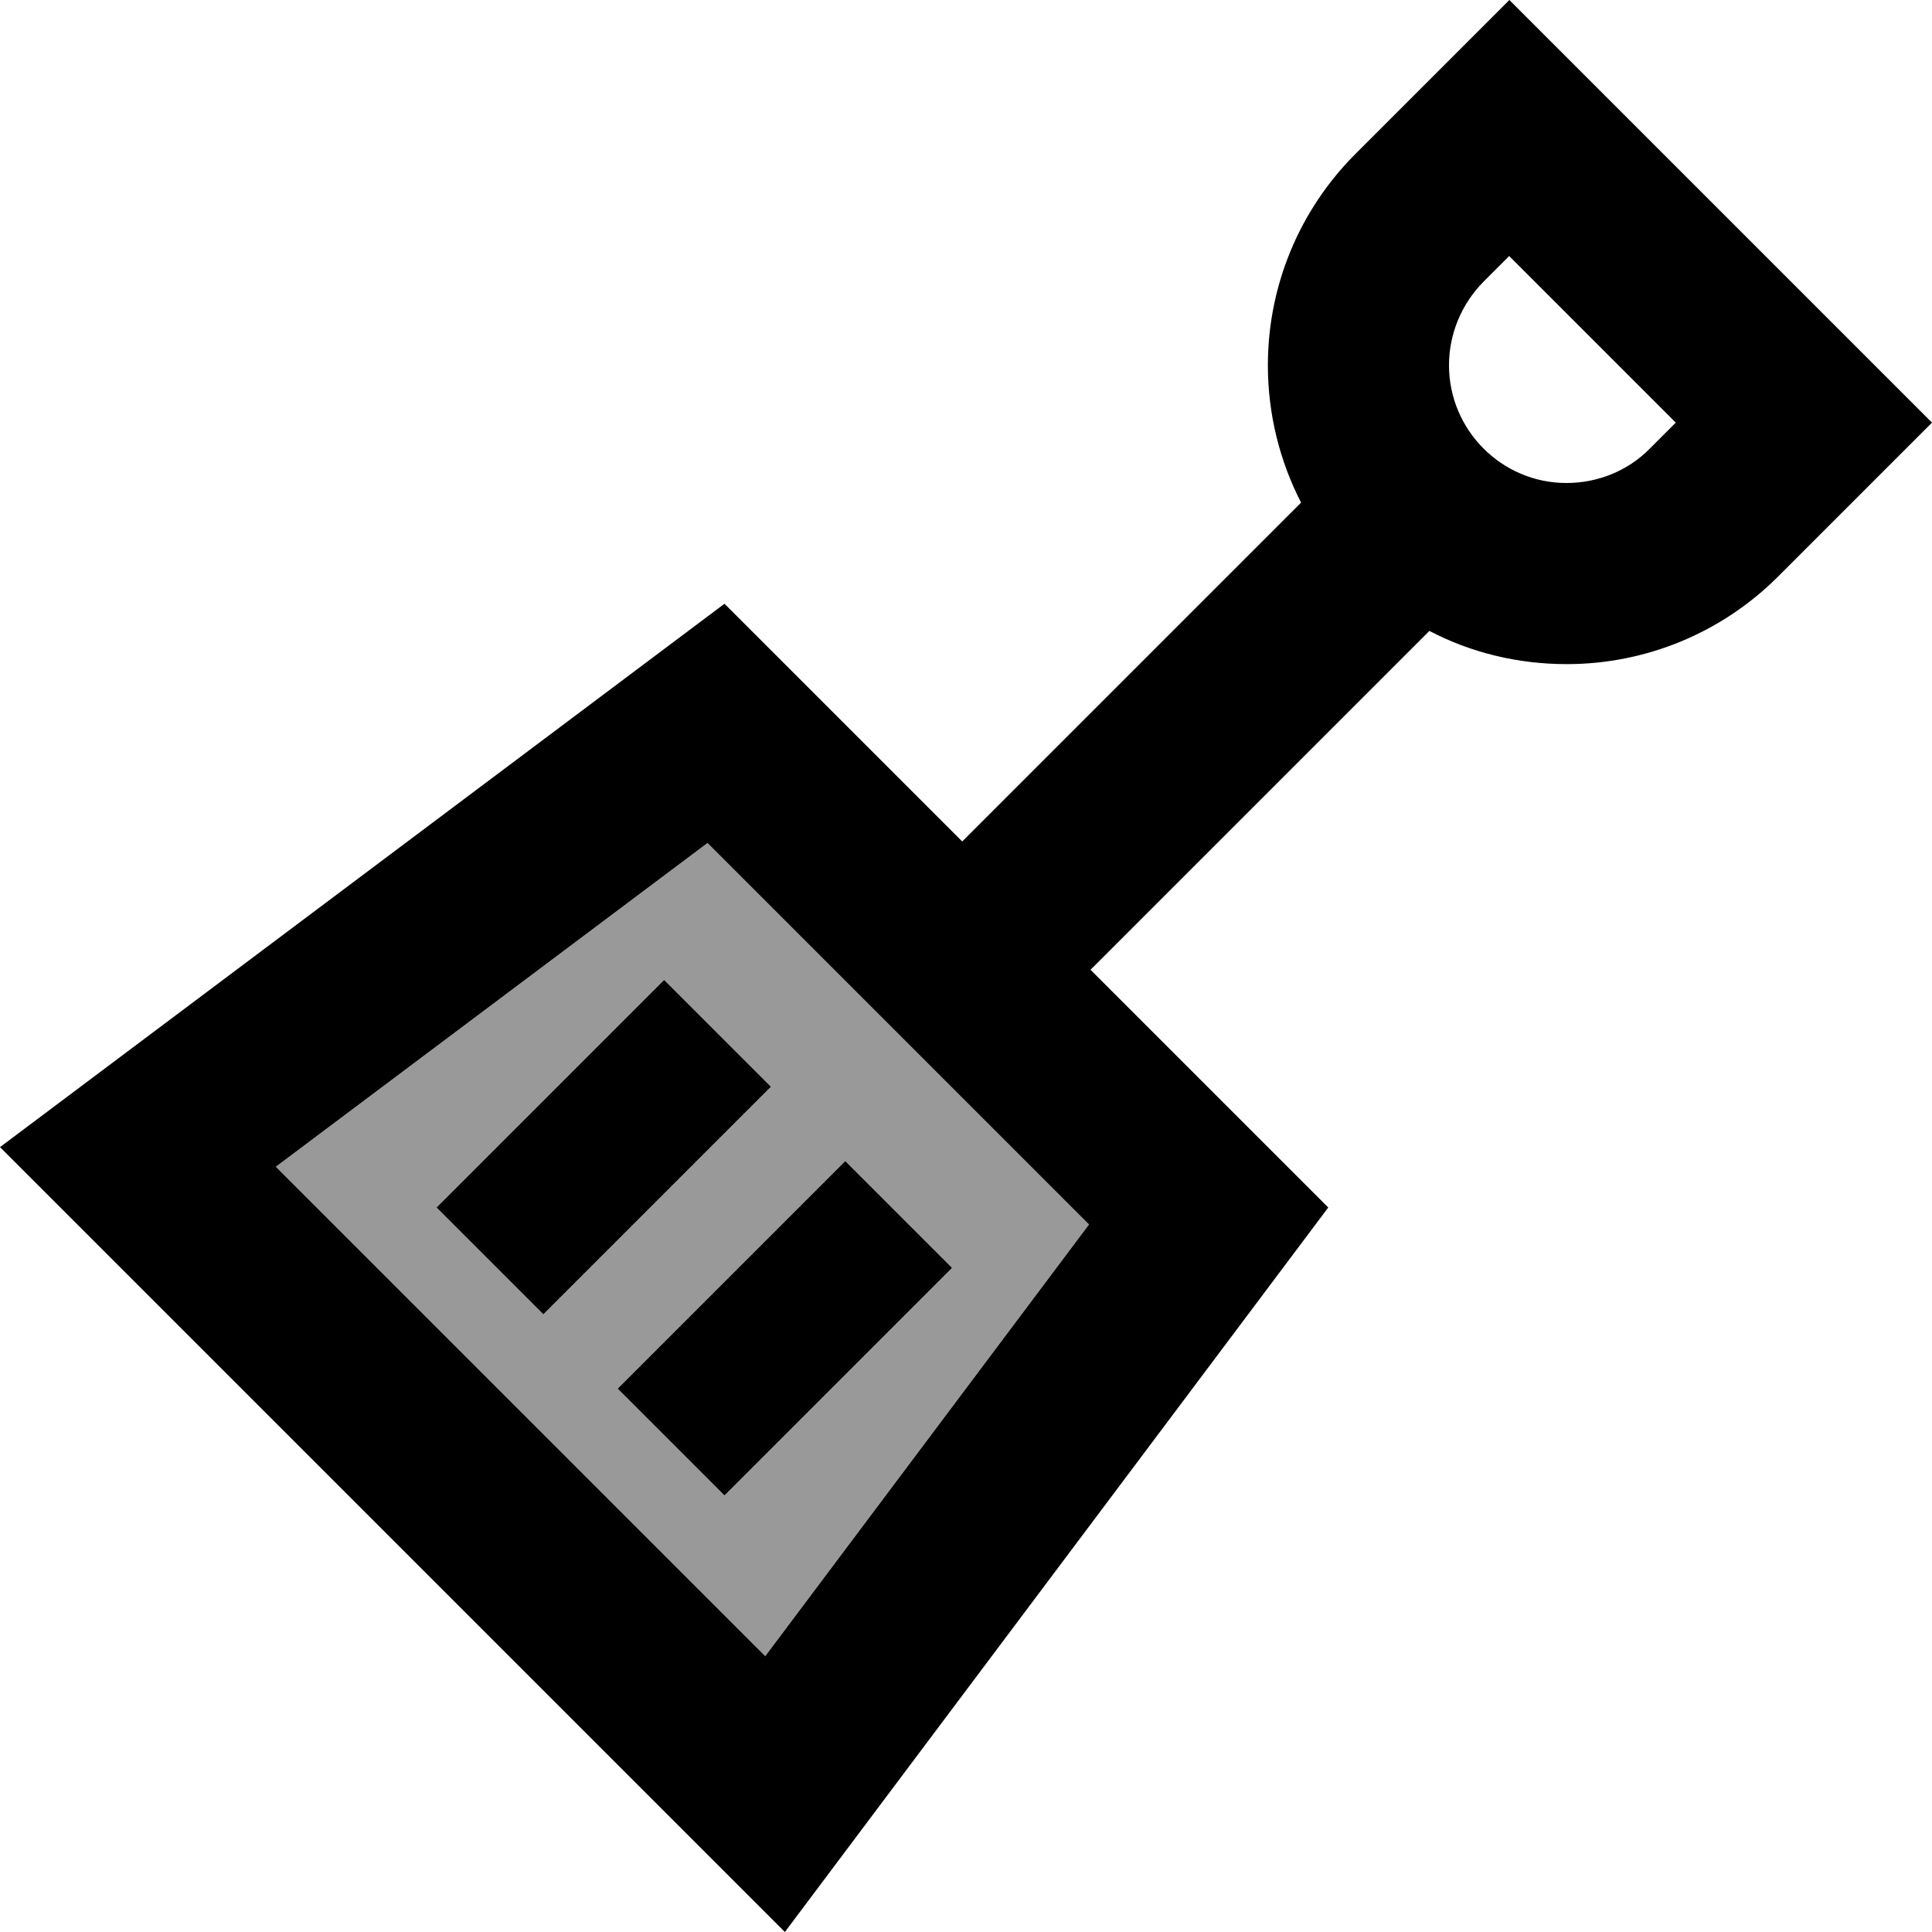 <svg fill="currentColor" xmlns="http://www.w3.org/2000/svg" viewBox="0 0 512 512"><!--! Font Awesome Pro 6.7.2 by @fontawesome - https://fontawesome.com License - https://fontawesome.com/license (Commercial License) Copyright 2024 Fonticons, Inc. --><defs><style>.fa-secondary{opacity:.4}</style></defs><path class="fa-secondary" d="M73.1 309.2l114.4-85.8L288.6 324.5 202.8 438.9 73.1 309.2zM115.7 320L144 348.3l14.1-14.1 32-32L204.3 288 176 259.7l-14.1 14.1-32 32L115.7 320zm48 48L192 396.3l14.1-14.1 32-32L252.3 336 224 307.7l-14.1 14.1-32 32L163.7 368z"/><path class="fa-primary" d="M400 0L366.1 33.9l-6.9 6.9c-14.9 14.9-23.2 35-23.2 56c0 13.1 3.2 25.5 8.8 36.4L255 223l-63-63L38.8 274.9 0 304l34.3 34.3L173.7 477.7 208 512l29.1-38.8L352 320l-63-63 89.8-89.8c10.9 5.7 23.3 8.8 36.4 8.8c21 0 41.1-8.3 56-23.2l6.9-6.9L512 112 478.1 78.1 433.9 33.9 400 0zm0 67.9L444.1 112l-6.9 6.9c-5.8 5.9-13.8 9.1-22.1 9.1C398 128 384 114 384 96.8c0-8.3 3.3-16.2 9.1-22.1l6.9-6.9zM73.1 309.2l114.4-85.8L288.6 324.5 202.8 438.9 73.1 309.2zm117.1-7.1L204.3 288 176 259.7l-14.1 14.1-32 32L115.7 320 144 348.3l14.1-14.1 32-32zm48 48L252.3 336 224 307.7l-14.1 14.1-32 32L163.7 368 192 396.3l14.1-14.1 32-32z"/></svg>
